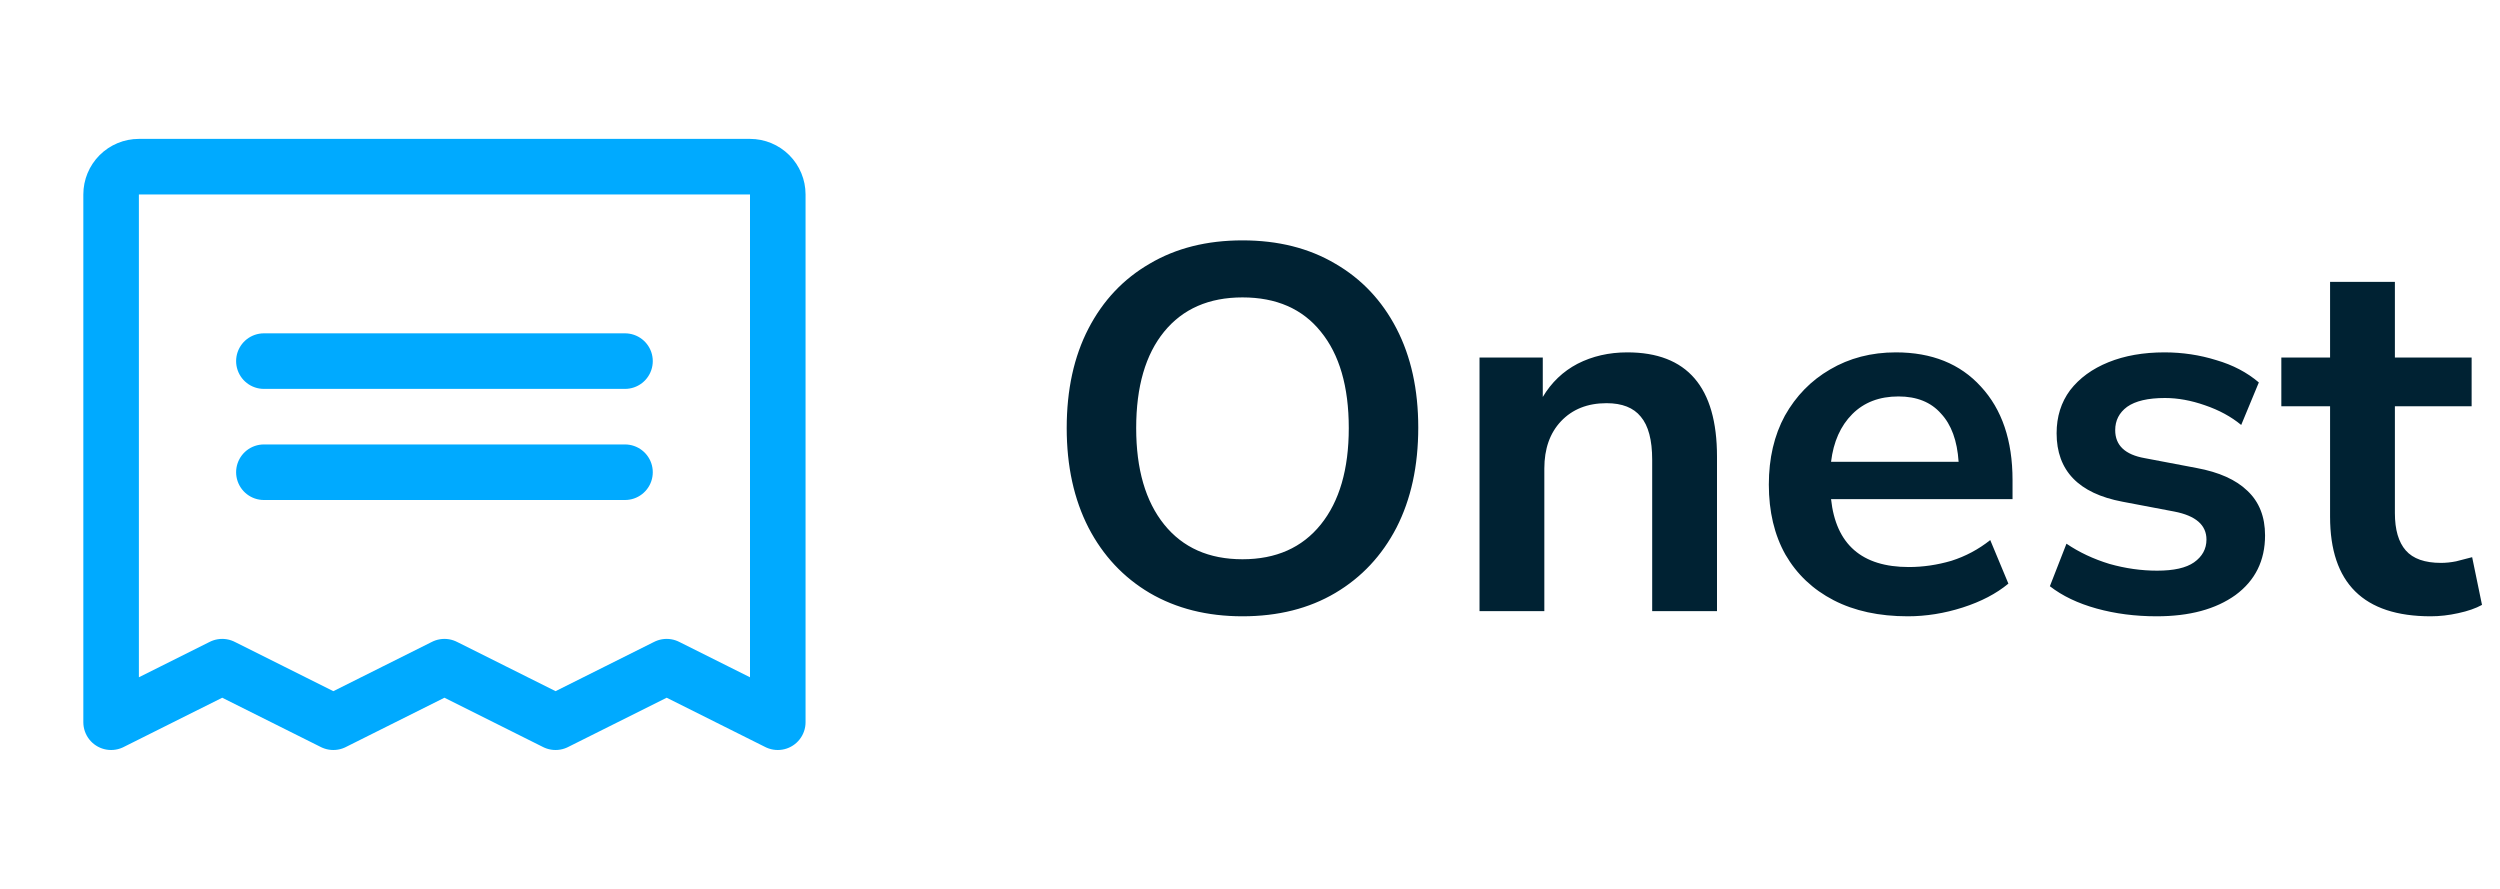 <svg width="135" height="48" viewBox="0 0 135 48" fill="none" xmlns="http://www.w3.org/2000/svg">
<path d="M14.25 19.5H33.75" stroke="#00AAFF" stroke-width="3" stroke-linecap="round" stroke-linejoin="round"/>
<path d="M14.25 25.5H33.75" stroke="#00AAFF" stroke-width="3" stroke-linecap="round" stroke-linejoin="round"/>
<path d="M6 39V10.5C6 10.102 6.158 9.721 6.439 9.439C6.721 9.158 7.102 9 7.5 9H40.5C40.898 9 41.279 9.158 41.561 9.439C41.842 9.721 42 10.102 42 10.5V39L36 36L30 39L24 36L18 39L12 36L6 39Z" stroke="#00AAFF" stroke-width="3" stroke-linecap="round" stroke-linejoin="round"/>
<path d="M67.094 33.28C65.19 33.28 63.519 32.86 62.082 32.02C60.663 31.18 59.562 30.004 58.778 28.492C57.994 26.961 57.602 25.169 57.602 23.116C57.602 21.044 57.994 19.252 58.778 17.74C59.562 16.228 60.663 15.061 62.082 14.24C63.501 13.4 65.171 12.98 67.094 12.98C69.016 12.98 70.687 13.4 72.106 14.24C73.525 15.061 74.626 16.228 75.41 17.74C76.194 19.252 76.586 21.035 76.586 23.088C76.586 25.16 76.194 26.961 75.41 28.492C74.626 30.004 73.525 31.18 72.106 32.02C70.687 32.86 69.016 33.28 67.094 33.28ZM67.094 30.2C68.904 30.2 70.314 29.575 71.322 28.324C72.33 27.073 72.834 25.337 72.834 23.116C72.834 20.876 72.33 19.14 71.322 17.908C70.332 16.676 68.923 16.06 67.094 16.06C65.283 16.06 63.874 16.676 62.866 17.908C61.858 19.14 61.354 20.876 61.354 23.116C61.354 25.337 61.858 27.073 62.866 28.324C63.874 29.575 65.283 30.2 67.094 30.2ZM79.894 33V19.308H83.31V21.436C83.777 20.652 84.402 20.055 85.186 19.644C85.989 19.233 86.885 19.028 87.874 19.028C91.104 19.028 92.718 20.904 92.718 24.656V33H89.218V24.824C89.218 23.76 89.013 22.985 88.602 22.5C88.21 22.015 87.594 21.772 86.754 21.772C85.728 21.772 84.906 22.099 84.29 22.752C83.693 23.387 83.394 24.236 83.394 25.3V33H79.894ZM103.021 33.28C101.472 33.28 100.137 32.991 99.017 32.412C97.897 31.833 97.029 31.012 96.413 29.948C95.816 28.884 95.517 27.624 95.517 26.168C95.517 24.749 95.806 23.508 96.385 22.444C96.983 21.38 97.794 20.549 98.821 19.952C99.867 19.336 101.052 19.028 102.377 19.028C104.318 19.028 105.849 19.644 106.969 20.876C108.108 22.108 108.677 23.788 108.677 25.916V26.952H98.877C99.138 29.397 100.538 30.62 103.077 30.62C103.842 30.62 104.608 30.508 105.373 30.284C106.138 30.041 106.838 29.668 107.473 29.164L108.453 31.516C107.8 32.057 106.978 32.487 105.989 32.804C105 33.121 104.01 33.28 103.021 33.28ZM102.517 21.408C101.49 21.408 100.66 21.725 100.025 22.36C99.391 22.995 99.008 23.853 98.877 24.936H105.765C105.69 23.797 105.373 22.929 104.813 22.332C104.272 21.716 103.506 21.408 102.517 21.408ZM116.461 33.28C115.304 33.28 114.221 33.14 113.213 32.86C112.205 32.58 111.365 32.179 110.693 31.656L111.589 29.36C112.28 29.827 113.054 30.191 113.913 30.452C114.772 30.695 115.63 30.816 116.489 30.816C117.385 30.816 118.048 30.667 118.477 30.368C118.925 30.051 119.149 29.64 119.149 29.136C119.149 28.352 118.57 27.848 117.413 27.624L114.613 27.092C112.242 26.644 111.057 25.412 111.057 23.396C111.057 22.5 111.3 21.725 111.785 21.072C112.289 20.419 112.98 19.915 113.857 19.56C114.734 19.205 115.742 19.028 116.881 19.028C117.852 19.028 118.785 19.168 119.681 19.448C120.577 19.709 121.342 20.111 121.977 20.652L121.025 22.948C120.484 22.5 119.83 22.145 119.065 21.884C118.318 21.623 117.6 21.492 116.909 21.492C115.994 21.492 115.313 21.651 114.865 21.968C114.436 22.285 114.221 22.705 114.221 23.228C114.221 24.049 114.753 24.553 115.817 24.74L118.617 25.272C119.83 25.496 120.745 25.907 121.361 26.504C121.996 27.101 122.313 27.904 122.313 28.912C122.313 30.275 121.781 31.348 120.717 32.132C119.653 32.897 118.234 33.28 116.461 33.28ZM131.256 33.28C127.635 33.28 125.824 31.488 125.824 27.904V21.94H123.192V19.308H125.824V15.22H129.324V19.308H133.468V21.94H129.324V27.708C129.324 28.604 129.52 29.276 129.912 29.724C130.304 30.172 130.939 30.396 131.816 30.396C132.077 30.396 132.348 30.368 132.628 30.312C132.908 30.237 133.197 30.163 133.496 30.088L134.028 32.664C133.692 32.851 133.263 33 132.74 33.112C132.236 33.224 131.741 33.28 131.256 33.28Z" fill="#002233"/>
</svg>
